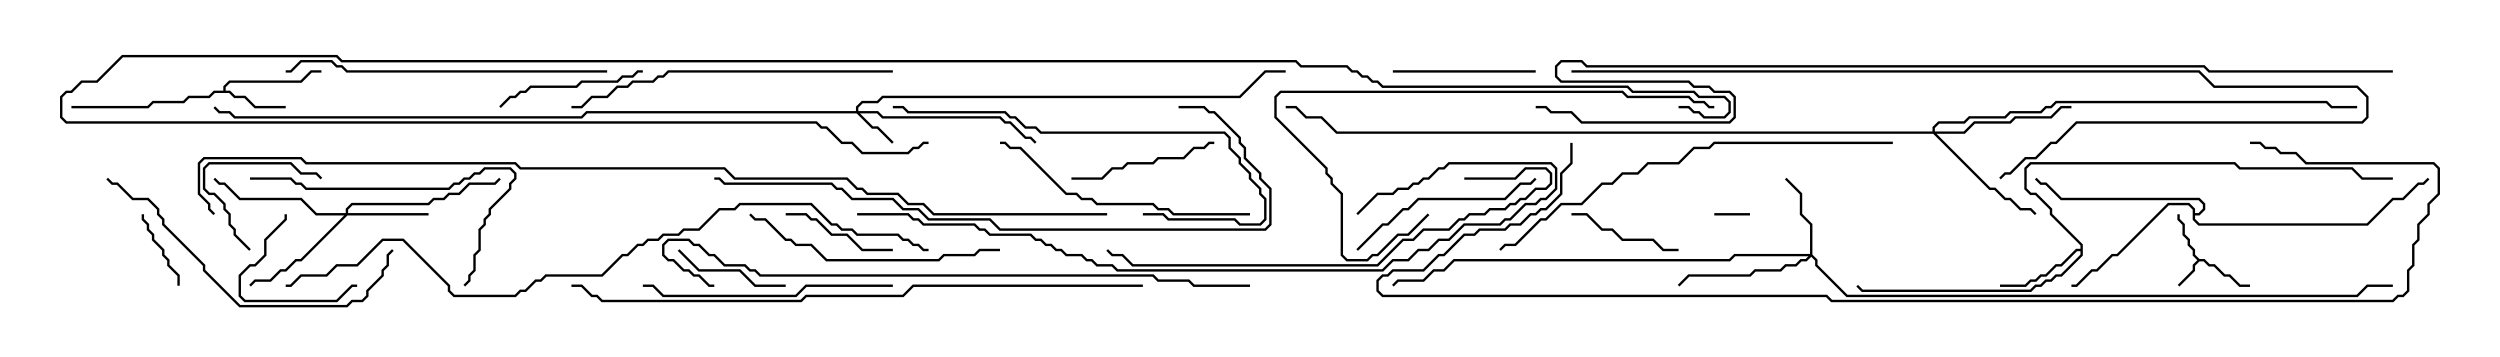 <svg version="1.1" width="105" height="15" xmlns="http://www.w3.org/2000/svg"><path d="M92.378,10.879L92.592,10.879L92.806,11.093L93.021,11.093L93.449,11.521L93.664,11.521L94.092,11.95L94.5,11.95L94.5,12.05L94.051,12.05L93.622,11.621L93.408,11.621L92.979,11.193L92.765,11.193L92.551,10.979L92.378,10.979L92.193,11.164L92.193,11.378L91.535,12.035L91.465,11.965L92.093,11.336L92.093,11.122L92.286,10.929L92.093,10.735L92.093,10.521L91.879,10.306L91.879,10.092L91.664,9.878L91.664,9.449L91.45,9.235L91.45,9L91.55,9L91.55,9.194L91.764,9.408L91.764,9.836L91.979,10.051L91.979,10.265L92.193,10.479L92.193,10.694z" stroke="none"/><path d="M9.379,3.807L9.379,3.622L9.622,3.379L12.622,3.379L13.051,2.95L13.5,2.95L13.5,3.05L13.092,3.05L12.664,3.479L9.664,3.479L9.479,3.664L9.479,3.807L9.664,3.807L9.878,4.021L10.306,4.021L10.735,4.45L12,4.45L12,4.55L10.694,4.55L10.265,4.121L9.836,4.121L9.622,3.907L9.021,3.907L8.806,4.121L7.949,4.121L7.735,4.336L6.449,4.336L6.235,4.55L3,4.55L3,4.45L6.194,4.45L6.408,4.236L7.694,4.236L7.908,4.021L8.765,4.021L8.979,3.807z" stroke="none"/><path d="M87.379,10.45L87.379,10.306L86.093,9.021L86.093,8.806L85.479,8.193L85.265,8.193L85.021,7.949L85.021,7.051L85.265,6.807L93.878,6.807L94.092,7.021L98.806,7.021L99.235,7.45L100.5,7.45L100.5,7.55L99.194,7.55L98.765,7.121L94.051,7.121L93.836,6.907L85.306,6.907L85.121,7.092L85.121,7.908L85.306,8.093L85.521,8.093L86.193,8.765L86.193,8.979L87.479,10.265L87.479,10.735L86.592,11.621L86.378,11.621L86.164,11.836L85.949,11.836L85.735,12.05L85.521,12.05L85.306,12.264L78.194,12.264L77.965,12.035L78.035,11.965L78.235,12.164L85.265,12.164L85.479,11.95L85.694,11.95L85.908,11.736L86.122,11.736L86.336,11.521L86.551,11.521L87.379,10.694L87.379,10.55L87.235,10.55L86.592,11.193L86.378,11.193L85.949,11.621L85.735,11.621L85.521,11.836L85.306,11.836L85.092,12.05L84,12.05L84,11.95L85.051,11.95L85.265,11.736L85.479,11.736L85.694,11.521L85.908,11.521L86.336,11.093L86.551,11.093L87.194,10.45z" stroke="none"/><path d="M92.093,8.806L91.908,8.621L91.092,8.621L88.949,10.764L88.735,10.764L88.092,11.407L87.878,11.407L87.235,12.05L87,12.05L87,11.95L87.194,11.95L87.836,11.307L88.051,11.307L88.694,10.664L88.908,10.664L91.051,8.521L91.949,8.521L92.193,8.765L92.193,8.95L92.336,8.95L92.521,8.765L92.521,8.592L92.336,8.407L86.551,8.407L85.908,7.764L85.694,7.764L85.465,7.535L85.535,7.465L85.735,7.664L85.949,7.664L86.592,8.307L92.378,8.307L92.621,8.551L92.621,8.806L92.378,9.05L92.193,9.05L92.193,9.194L92.378,9.379L99.408,9.379L100.479,8.307L100.908,8.307L101.551,7.664L101.765,7.664L101.965,7.465L102.035,7.535L101.806,7.764L101.592,7.764L100.949,8.407L100.521,8.407L99.449,9.479L92.336,9.479L92.093,9.235z" stroke="none"/><path d="M35.95,4.664L35.95,4.479L36.194,4.236L36.836,4.236L37.051,4.021L52.051,4.021L53.122,2.95L54,2.95L54,3.05L53.164,3.05L52.092,4.121L37.092,4.121L36.878,4.336L36.235,4.336L36.05,4.521L36.05,4.664L36.878,4.664L37.092,4.879L42.021,4.879L42.235,5.093L42.449,5.093L43.092,5.736L43.306,5.736L43.535,5.965L43.465,6.035L43.265,5.836L43.051,5.836L42.408,5.193L42.194,5.193L41.979,4.979L37.051,4.979L36.836,4.764L36.121,4.764L36.664,5.307L36.878,5.307L37.535,5.965L37.465,6.035L36.836,5.407L36.622,5.407L35.979,4.764L24.664,4.764L24.449,4.979L9.836,4.979L9.622,4.764L9.194,4.764L8.965,4.535L9.035,4.465L9.235,4.664L9.664,4.664L9.878,4.879L24.408,4.879L24.622,4.664z" stroke="none"/><path d="M76.021,10.664L76.021,9.449L75.593,9.021L75.593,8.164L74.965,7.535L75.035,7.465L75.693,8.122L75.693,8.979L76.121,9.408L76.121,10.694L76.336,10.908L76.336,11.122L77.592,12.379L98.979,12.379L99.408,11.95L100.5,11.95L100.5,12.05L99.449,12.05L99.021,12.479L77.551,12.479L76.236,11.164L76.236,10.949L76.071,10.785L75.878,10.979L75.664,10.979L75.449,11.193L75.021,11.193L74.806,11.407L73.735,11.407L73.521,11.621L70.949,11.621L70.535,12.035L70.465,11.965L70.908,11.521L73.479,11.521L73.694,11.307L74.765,11.307L74.979,11.093L75.408,11.093L75.622,10.879L75.836,10.879L75.951,10.764L72.878,10.764L72.664,10.979L61.092,10.979L60.664,11.407L60.235,11.407L59.806,11.836L58.735,11.836L58.535,12.035L58.465,11.965L58.694,11.736L59.765,11.736L60.194,11.307L60.622,11.307L61.051,10.879L72.622,10.879L72.836,10.664z" stroke="none"/><path d="M14.521,8.95L14.521,8.765L14.765,8.521L17.979,8.521L18.194,8.307L18.622,8.307L18.836,8.093L19.265,8.093L19.694,7.664L20.765,7.664L20.965,7.465L21.035,7.535L20.806,7.764L19.735,7.764L19.306,8.193L18.878,8.193L18.664,8.407L18.235,8.407L18.021,8.621L14.806,8.621L14.621,8.806L14.621,8.95L18,8.95L18,9.05L14.592,9.05L12.664,10.979L12.449,10.979L12.021,11.407L11.806,11.407L11.378,11.836L10.735,11.836L10.535,12.035L10.465,11.965L10.694,11.736L11.336,11.736L11.765,11.307L11.979,11.307L12.408,10.879L12.622,10.879L14.451,9.05L13.265,9.05L12.622,8.407L10.051,8.407L9.408,7.764L9.194,7.764L8.965,7.535L9.035,7.465L9.235,7.664L9.449,7.664L10.092,8.307L12.664,8.307L13.306,8.95z" stroke="none"/><path d="M81.164,5.521L81.164,5.336L81.408,5.093L82.479,5.093L82.694,4.879L84.194,4.879L84.408,4.664L85.694,4.664L85.908,4.45L86.122,4.45L86.336,4.236L97.735,4.236L97.949,4.45L99,4.45L99,4.55L97.908,4.55L97.694,4.336L86.378,4.336L86.164,4.55L85.949,4.55L85.735,4.764L84.449,4.764L84.235,4.979L82.735,4.979L82.521,5.193L81.449,5.193L81.264,5.378L81.264,5.521L82.479,5.521L82.908,5.093L84.408,5.093L84.622,4.879L86.122,4.879L86.551,4.45L87,4.45L87,4.55L86.592,4.55L86.164,4.979L84.664,4.979L84.449,5.193L82.949,5.193L82.521,5.621L81.335,5.621L83.592,7.879L83.806,7.879L84.235,8.307L84.449,8.307L84.878,8.736L85.306,8.736L85.535,8.965L85.465,9.035L85.265,8.836L84.836,8.836L84.408,8.407L84.194,8.407L83.765,7.979L83.551,7.979L81.194,5.621L56.122,5.621L55.479,4.979L54.836,4.979L54.408,4.55L54,4.55L54,4.45L54.449,4.45L54.878,4.879L55.521,4.879L56.164,5.521z" stroke="none"/><path d="M72,9.05L72,8.95L73.5,8.95L73.5,9.05z" stroke="none"/><path d="M5.95,9L6.05,9L6.05,9.194L6.264,9.408L6.264,9.622L6.479,9.836L6.479,10.051L6.907,10.479L6.907,10.694L7.121,10.908L7.121,11.122L7.55,11.551L7.55,12L7.45,12L7.45,11.592L7.021,11.164L7.021,10.949L6.807,10.735L6.807,10.521L6.379,10.092L6.379,9.878L6.164,9.664L6.164,9.449L5.95,9.235z" stroke="none"/><path d="M11.95,9L12.05,9L12.05,9.235L11.193,10.092L11.193,10.735L10.735,11.193L10.521,11.193L10.121,11.592L10.121,12.408L10.306,12.593L14.122,12.593L14.765,11.95L15,11.95L15,12.05L14.806,12.05L14.164,12.693L10.265,12.693L10.021,12.449L10.021,11.551L10.479,11.093L10.694,11.093L11.093,10.694L11.093,10.051L11.95,9.194z" stroke="none"/><path d="M10.535,10.465L10.465,10.535L9.807,9.878L9.807,9.664L9.593,9.449L9.593,9.021L9.379,8.806L9.379,8.592L8.979,8.193L8.765,8.193L8.521,7.949L8.521,7.051L8.765,6.807L12.235,6.807L12.664,7.236L13.306,7.236L13.535,7.465L13.465,7.535L13.265,7.336L12.622,7.336L12.194,6.907L8.806,6.907L8.621,7.092L8.621,7.908L8.806,8.093L9.021,8.093L9.479,8.551L9.479,8.765L9.693,8.979L9.693,9.408L9.907,9.622L9.907,9.836z" stroke="none"/><path d="M33,11.95L33,12.05L31.694,12.05L31.051,11.407L29.336,11.407L28.465,10.535L28.535,10.465L29.378,11.307L31.092,11.307L31.735,11.95z" stroke="none"/><path d="M66,9.05L66,8.95L66.664,8.95L67.306,9.593L67.735,9.593L68.164,10.021L69.449,10.021L69.878,10.45L70.5,10.45L70.5,10.55L69.836,10.55L69.408,10.121L68.122,10.121L67.694,9.693L67.265,9.693L66.622,9.05z" stroke="none"/><path d="M37.5,10.45L37.5,10.55L36.194,10.55L35.551,9.907L34.908,9.907L34.265,9.264L34.051,9.264L33.836,9.05L33,9.05L33,8.95L33.878,8.95L34.092,9.164L34.306,9.164L34.949,9.807L35.592,9.807L36.235,10.45z" stroke="none"/><path d="M58.5,3.05L58.5,2.95L64.5,2.95L64.5,3.05z" stroke="none"/><path d="M51,5.95L51,6.05L50.806,6.05L50.592,6.264L50.164,6.264L49.735,6.693L48.664,6.693L48.449,6.907L47.378,6.907L47.164,7.121L46.735,7.121L46.306,7.55L45,7.55L45,7.45L46.265,7.45L46.694,7.021L47.122,7.021L47.336,6.807L48.408,6.807L48.622,6.593L49.694,6.593L50.122,6.164L50.551,6.164L50.765,5.95z" stroke="none"/><path d="M27,2.95L27,3.05L26.806,3.05L26.592,3.264L26.164,3.264L25.949,3.479L24.449,3.479L24.235,3.693L22.306,3.693L22.092,3.907L21.878,3.907L21.664,4.121L21.449,4.121L21.035,4.535L20.965,4.465L21.408,4.021L21.622,4.021L21.836,3.807L22.051,3.807L22.265,3.593L24.194,3.593L24.408,3.379L25.908,3.379L26.122,3.164L26.551,3.164L26.765,2.95z" stroke="none"/><path d="M57.035,10.535L56.965,10.465L58.051,9.379L58.265,9.379L58.908,8.736L59.122,8.736L59.551,8.307L63.194,8.307L63.836,7.664L64.265,7.664L64.465,7.465L64.535,7.535L64.306,7.764L63.878,7.764L63.235,8.407L59.592,8.407L59.164,8.836L58.949,8.836L58.306,9.479L58.092,9.479z" stroke="none"/><path d="M10.5,7.55L10.5,7.45L12.235,7.45L12.449,7.664L12.664,7.664L12.878,7.879L18.836,7.879L19.051,7.664L19.265,7.664L19.479,7.45L19.694,7.45L19.908,7.236L20.122,7.236L20.336,7.021L21.449,7.021L21.693,7.265L21.693,7.521L21.479,7.735L21.479,7.949L20.621,8.806L20.621,9.021L20.407,9.235L20.407,9.449L20.193,9.664L20.193,10.521L19.979,10.735L19.979,11.378L19.764,11.592L19.764,11.806L19.535,12.035L19.465,11.965L19.664,11.765L19.664,11.551L19.879,11.336L19.879,10.694L20.093,10.479L20.093,9.622L20.307,9.408L20.307,9.194L20.521,8.979L20.521,8.765L21.379,7.908L21.379,7.694L21.593,7.479L21.593,7.306L21.408,7.121L20.378,7.121L20.164,7.336L19.949,7.336L19.735,7.55L19.521,7.55L19.306,7.764L19.092,7.764L18.878,7.979L12.836,7.979L12.622,7.764L12.408,7.764L12.194,7.55z" stroke="none"/><path d="M37.5,11.95L37.5,12.05L33.878,12.05L33.449,12.479L27.836,12.479L27.408,12.05L27,12.05L27,11.95L27.449,11.95L27.878,12.379L33.408,12.379L33.836,11.95z" stroke="none"/><path d="M42,10.45L42,10.55L41.164,10.55L40.949,10.764L39.664,10.764L39.449,10.979L34.694,10.979L34.051,10.336L33.408,10.336L33.194,10.121L32.979,10.121L32.122,9.264L31.694,9.264L31.465,9.035L31.535,8.965L31.735,9.164L32.164,9.164L33.021,10.021L33.235,10.021L33.449,10.236L34.092,10.236L34.735,10.879L39.408,10.879L39.622,10.664L40.908,10.664L41.122,10.45z" stroke="none"/><path d="M52.5,8.95L52.5,9.05L49.265,9.05L49.051,8.836L48.622,8.836L48.408,8.621L46.051,8.621L45.836,8.407L45.408,8.407L45.194,8.193L44.765,8.193L42.836,6.264L42.408,6.264L42.194,6.05L42,6.05L42,5.95L42.235,5.95L42.449,6.164L42.878,6.164L44.806,8.093L45.235,8.093L45.449,8.307L45.878,8.307L46.092,8.521L48.449,8.521L48.664,8.736L49.092,8.736L49.306,8.95z" stroke="none"/><path d="M48,9.05L48,8.95L48.878,8.95L49.092,9.164L51.878,9.164L52.092,9.379L52.908,9.379L53.093,9.194L53.093,8.378L52.879,8.164L52.879,7.949L52.45,7.521L52.45,7.306L52.021,6.878L52.021,6.664L51.593,6.235L51.593,5.806L51.408,5.621L43.694,5.621L43.479,5.407L43.051,5.407L42.622,4.979L42.408,4.979L42.194,4.764L38.122,4.764L37.908,4.55L37.5,4.55L37.5,4.45L37.949,4.45L38.164,4.664L42.235,4.664L42.449,4.879L42.664,4.879L43.092,5.307L43.521,5.307L43.735,5.521L51.449,5.521L51.693,5.765L51.693,6.194L52.121,6.622L52.121,6.836L52.55,7.265L52.55,7.479L52.979,7.908L52.979,8.122L53.193,8.336L53.193,9.235L52.949,9.479L52.051,9.479L51.836,9.264L49.051,9.264L48.836,9.05z" stroke="none"/><path d="M16.465,10.465L16.535,10.535L16.336,10.735L16.336,11.164L16.121,11.378L16.121,11.592L15.479,12.235L15.479,12.449L15.235,12.693L14.806,12.693L14.592,12.907L10.051,12.907L8.521,11.378L8.521,11.164L6.807,9.449L6.807,9.235L6.593,9.021L6.593,8.806L6.194,8.407L5.551,8.407L4.908,7.764L4.694,7.764L4.465,7.535L4.535,7.465L4.735,7.664L4.949,7.664L5.592,8.307L6.235,8.307L6.693,8.765L6.693,8.979L6.907,9.194L6.907,9.408L8.621,11.122L8.621,11.336L10.092,12.807L14.551,12.807L14.765,12.593L15.194,12.593L15.379,12.408L15.379,12.194L16.021,11.551L16.021,11.336L16.236,11.122L16.236,10.694z" stroke="none"/><path d="M59.965,8.965L60.035,9.035L59.164,9.907L58.735,9.907L57.878,10.764L57.664,10.764L57.449,10.979L56.551,10.979L56.307,10.735L56.307,8.164L55.879,7.735L55.879,7.521L55.664,7.306L55.664,7.092L53.521,4.949L53.521,4.051L53.765,3.807L68.164,3.807L68.378,4.021L70.949,4.021L71.164,4.236L71.592,4.236L71.806,4.45L72,4.45L72,4.55L71.765,4.55L71.551,4.336L71.122,4.336L70.908,4.121L68.336,4.121L68.122,3.907L53.806,3.907L53.621,4.092L53.621,4.908L55.764,7.051L55.764,7.265L55.979,7.479L55.979,7.694L56.407,8.122L56.407,10.694L56.592,10.879L57.408,10.879L57.622,10.664L57.836,10.664L58.694,9.807L59.122,9.807z" stroke="none"/><path d="M25.5,2.95L25.5,3.05L14.551,3.05L14.336,2.836L14.122,2.836L13.908,2.621L12.664,2.621L12.235,3.05L12,3.05L12,2.95L12.194,2.95L12.622,2.521L13.949,2.521L14.164,2.736L14.378,2.736L14.592,2.95z" stroke="none"/><path d="M37.5,2.95L37.5,3.05L28.092,3.05L27.878,3.264L27.664,3.264L27.449,3.479L26.592,3.479L26.378,3.693L25.949,3.693L25.521,4.121L24.878,4.121L24.449,4.55L24,4.55L24,4.45L24.408,4.45L24.836,4.021L25.479,4.021L25.908,3.593L26.336,3.593L26.551,3.379L27.408,3.379L27.622,3.164L27.836,3.164L28.051,2.95z" stroke="none"/><path d="M61.5,7.55L61.5,7.45L63.622,7.45L64.051,7.021L64.949,7.021L65.193,7.265L65.193,7.735L64.949,7.979L64.521,7.979L64.092,8.407L63.878,8.407L63.664,8.621L63.449,8.621L63.235,8.836L62.592,8.836L62.378,9.05L61.735,9.05L61.521,9.264L61.306,9.264L60.878,9.693L59.806,9.693L59.378,10.121L58.949,10.121L57.878,11.193L47.551,11.193L47.122,10.764L46.694,10.764L46.465,10.535L46.535,10.465L46.735,10.664L47.164,10.664L47.592,11.093L57.836,11.093L58.908,10.021L59.336,10.021L59.765,9.593L60.836,9.593L61.265,9.164L61.479,9.164L61.694,8.95L62.336,8.95L62.551,8.736L63.194,8.736L63.408,8.521L63.622,8.521L63.836,8.307L64.051,8.307L64.479,7.879L64.908,7.879L65.093,7.694L65.093,7.306L64.908,7.121L64.092,7.121L63.664,7.55z" stroke="none"/><path d="M79.5,5.95L79.5,6.05L72.021,6.05L71.806,6.264L71.164,6.264L70.521,6.907L69.235,6.907L68.806,7.336L68.164,7.336L67.735,7.764L67.306,7.764L66.449,8.621L65.592,8.621L64.949,9.264L64.735,9.264L63.664,10.336L63.235,10.336L63.035,10.535L62.965,10.465L63.194,10.236L63.622,10.236L64.694,9.164L64.908,9.164L65.551,8.521L66.408,8.521L67.265,7.664L67.694,7.664L68.122,7.236L68.765,7.236L69.194,6.807L70.479,6.807L71.122,6.164L71.765,6.164L71.979,5.95z" stroke="none"/><path d="M66,3.05L66,2.95L92.378,2.95L93.021,3.593L99.021,3.593L99.479,4.051L99.479,4.949L99.235,5.193L87.235,5.193L86.378,6.05L86.164,6.05L85.521,6.693L85.092,6.693L84.449,7.336L84.235,7.336L84.035,7.535L83.965,7.465L84.194,7.236L84.408,7.236L85.051,6.593L85.479,6.593L86.122,5.95L86.336,5.95L87.194,5.093L99.194,5.093L99.379,4.908L99.379,4.092L98.979,3.693L92.979,3.693L92.336,3.05z" stroke="none"/><path d="M49.5,4.55L49.5,4.45L50.592,4.45L50.806,4.664L51.021,4.664L52.121,5.765L52.121,5.979L52.336,6.194L52.336,6.622L52.979,7.265L52.979,7.479L53.407,7.908L53.407,9.449L53.164,9.693L41.979,9.693L41.551,9.264L38.979,9.264L38.551,8.836L37.908,8.836L37.479,8.407L35.765,8.407L35.336,7.979L35.122,7.979L34.908,7.764L30.408,7.764L30.194,7.55L30,7.55L30,7.45L30.235,7.45L30.449,7.664L34.949,7.664L35.164,7.879L35.378,7.879L35.806,8.307L37.521,8.307L37.949,8.736L38.592,8.736L39.021,9.164L41.592,9.164L42.021,9.593L53.122,9.593L53.307,9.408L53.307,7.949L52.879,7.521L52.879,7.306L52.236,6.664L52.236,6.235L52.021,6.021L52.021,5.806L50.979,4.764L50.765,4.764L50.551,4.55z" stroke="none"/><path d="M36,9.05L36,8.95L38.164,8.95L38.378,9.164L38.592,9.164L38.806,9.379L40.949,9.379L41.164,9.593L41.378,9.593L41.592,9.807L43.306,9.807L43.521,10.021L43.735,10.021L43.949,10.236L44.164,10.236L44.378,10.45L44.592,10.45L44.806,10.664L45.449,10.664L45.664,10.879L45.878,10.879L46.092,11.093L46.735,11.093L46.949,11.307L58.051,11.307L58.479,10.879L59.122,10.879L59.551,10.45L59.979,10.45L60.408,10.021L60.836,10.021L61.479,9.379L62.979,9.379L63.194,9.164L63.408,9.164L64.051,8.521L64.479,8.521L64.694,8.307L64.908,8.307L65.307,7.908L65.307,7.092L65.122,6.907L60.878,6.907L60.664,7.121L60.449,7.121L60.021,7.55L59.806,7.55L59.592,7.764L59.378,7.764L59.164,7.979L58.735,7.979L58.521,8.193L57.878,8.193L57.035,9.035L56.965,8.965L57.836,8.093L58.479,8.093L58.694,7.879L59.122,7.879L59.336,7.664L59.551,7.664L59.765,7.45L59.979,7.45L60.408,7.021L60.622,7.021L60.836,6.807L65.164,6.807L65.407,7.051L65.407,7.949L64.949,8.407L64.735,8.407L64.521,8.621L64.092,8.621L63.449,9.264L63.235,9.264L63.021,9.479L61.521,9.479L60.878,10.121L60.449,10.121L60.021,10.55L59.592,10.55L59.164,10.979L58.521,10.979L58.092,11.407L46.908,11.407L46.694,11.193L46.051,11.193L45.836,10.979L45.622,10.979L45.408,10.764L44.765,10.764L44.551,10.55L44.336,10.55L44.122,10.336L43.908,10.336L43.694,10.121L43.479,10.121L43.265,9.907L41.551,9.907L41.336,9.693L41.122,9.693L40.908,9.479L38.765,9.479L38.551,9.264L38.336,9.264L38.122,9.05z" stroke="none"/><path d="M52.5,11.95L52.5,12.05L50.122,12.05L49.908,11.836L48.622,11.836L48.408,11.621L31.908,11.621L31.694,11.407L31.479,11.407L31.265,11.193L30.408,11.193L29.979,10.764L29.765,10.764L29.336,10.336L29.122,10.336L28.908,10.121L28.092,10.121L27.907,10.306L27.907,10.694L28.092,10.879L28.306,10.879L28.735,11.307L28.949,11.307L29.164,11.521L29.378,11.521L29.806,11.95L30,11.95L30,12.05L29.765,12.05L29.336,11.621L29.122,11.621L28.908,11.407L28.694,11.407L28.265,10.979L28.051,10.979L27.807,10.735L27.807,10.265L28.051,10.021L28.949,10.021L29.164,10.236L29.378,10.236L29.806,10.664L30.021,10.664L30.449,11.093L31.306,11.093L31.521,11.307L31.735,11.307L31.949,11.521L48.449,11.521L48.664,11.736L49.949,11.736L50.164,11.95z" stroke="none"/><path d="M48,11.95L48,12.05L38.378,12.05L37.949,12.479L33.878,12.479L33.664,12.693L25.265,12.693L25.051,12.479L24.836,12.479L24.408,12.05L24,12.05L24,11.95L24.449,11.95L24.878,12.379L25.092,12.379L25.306,12.593L33.622,12.593L33.836,12.379L37.908,12.379L38.336,11.95z" stroke="none"/><path d="M12,12.05L12,11.95L12.194,11.95L12.622,11.521L13.694,11.521L14.122,11.093L14.979,11.093L16.051,10.021L16.949,10.021L18.907,11.979L18.907,12.194L19.092,12.379L21.622,12.379L21.836,12.164L22.051,12.164L22.479,11.736L22.694,11.736L22.908,11.521L25.265,11.521L26.122,10.664L26.336,10.664L26.765,10.236L26.979,10.236L27.194,10.021L27.622,10.021L27.836,9.807L28.479,9.807L28.694,9.593L29.336,9.593L30.194,8.736L30.836,8.736L31.051,8.521L34.092,8.521L34.949,9.379L35.164,9.379L35.378,9.593L35.806,9.593L36.021,9.807L37.735,9.807L37.949,10.021L38.164,10.021L38.378,10.236L38.592,10.236L38.806,10.45L39,10.45L39,10.55L38.765,10.55L38.551,10.336L38.336,10.336L38.122,10.121L37.908,10.121L37.694,9.907L35.979,9.907L35.765,9.693L35.336,9.693L35.122,9.479L34.908,9.479L34.051,8.621L31.092,8.621L30.878,8.836L30.235,8.836L29.378,9.693L28.735,9.693L28.521,9.907L27.878,9.907L27.664,10.121L27.235,10.121L27.021,10.336L26.806,10.336L26.378,10.764L26.164,10.764L25.306,11.621L22.949,11.621L22.735,11.836L22.521,11.836L22.092,12.264L21.878,12.264L21.664,12.479L19.051,12.479L18.807,12.235L18.807,12.021L16.908,10.121L16.092,10.121L15.021,11.193L14.164,11.193L13.735,11.621L12.664,11.621L12.235,12.05z" stroke="none"/><path d="M65.95,6L66.05,6L66.05,6.878L65.621,7.306L65.621,8.164L64.949,8.836L64.735,8.836L64.521,9.05L64.306,9.05L63.878,9.479L63.449,9.479L63.235,9.693L62.164,9.693L61.949,9.907L61.521,9.907L60.664,10.764L60.449,10.764L59.806,11.407L58.521,11.407L58.306,11.621L58.092,11.621L57.907,11.806L57.907,12.194L58.092,12.379L76.735,12.379L76.949,12.593L100.479,12.593L100.694,12.379L100.908,12.379L101.093,12.194L101.093,11.336L101.307,11.122L101.307,10.265L101.521,10.051L101.521,9.408L101.95,8.979L101.95,8.551L102.379,8.122L102.379,7.092L102.194,6.907L96.836,6.907L96.408,6.479L95.765,6.479L95.551,6.264L95.122,6.264L94.908,6.05L94.5,6.05L94.5,5.95L94.949,5.95L95.164,6.164L95.592,6.164L95.806,6.379L96.449,6.379L96.878,6.807L102.235,6.807L102.479,7.051L102.479,8.164L102.05,8.592L102.05,9.021L101.621,9.449L101.621,10.092L101.407,10.306L101.407,11.164L101.193,11.378L101.193,12.235L100.949,12.479L100.735,12.479L100.521,12.693L76.908,12.693L76.694,12.479L58.051,12.479L57.807,12.235L57.807,11.765L58.051,11.521L58.265,11.521L58.479,11.307L59.765,11.307L60.408,10.664L60.622,10.664L61.479,9.807L61.908,9.807L62.122,9.593L63.194,9.593L63.408,9.379L63.836,9.379L64.265,8.95L64.479,8.95L64.694,8.736L64.908,8.736L65.521,8.122L65.521,7.265L65.95,6.836z" stroke="none"/><path d="M70.5,4.55L70.5,4.45L70.949,4.45L71.164,4.664L71.378,4.664L71.592,4.879L72.408,4.879L72.593,4.694L72.593,4.306L72.408,4.121L71.336,4.121L71.122,3.907L68.551,3.907L68.336,3.693L58.051,3.693L57.836,3.479L57.622,3.479L57.408,3.264L57.194,3.264L56.979,3.05L56.765,3.05L56.551,2.836L54.622,2.836L54.408,2.621L14.336,2.621L14.122,2.407L5.164,2.407L4.092,3.479L3.449,3.479L3.021,3.907L2.806,3.907L2.621,4.092L2.621,4.908L2.806,5.093L34.306,5.093L34.521,5.307L34.735,5.307L35.378,5.95L35.806,5.95L36.235,6.379L38.122,6.379L38.336,6.164L38.551,6.164L38.765,5.95L39,5.95L39,6.05L38.806,6.05L38.592,6.264L38.378,6.264L38.164,6.479L36.194,6.479L35.765,6.05L35.336,6.05L34.694,5.407L34.479,5.407L34.265,5.193L2.765,5.193L2.521,4.949L2.521,4.051L2.765,3.807L2.979,3.807L3.408,3.379L4.051,3.379L5.122,2.307L14.164,2.307L14.378,2.521L54.449,2.521L54.664,2.736L56.592,2.736L56.806,2.95L57.021,2.95L57.235,3.164L57.449,3.164L57.664,3.379L57.878,3.379L58.092,3.593L68.378,3.593L68.592,3.807L71.164,3.807L71.378,4.021L72.449,4.021L72.693,4.265L72.693,4.735L72.449,4.979L71.551,4.979L71.336,4.764L71.122,4.764L70.908,4.55z" stroke="none"/><path d="M100.5,2.95L100.5,3.05L92.765,3.05L92.551,2.836L66.622,2.836L66.408,2.621L65.592,2.621L65.407,2.806L65.407,3.194L65.592,3.379L70.949,3.379L71.164,3.593L71.806,3.593L72.021,3.807L72.664,3.807L72.907,4.051L72.907,4.949L72.664,5.193L66.408,5.193L65.979,4.764L65.122,4.764L64.908,4.55L64.5,4.55L64.5,4.45L64.949,4.45L65.164,4.664L66.021,4.664L66.449,5.093L72.622,5.093L72.807,4.908L72.807,4.092L72.622,3.907L71.979,3.907L71.765,3.693L71.122,3.693L70.908,3.479L65.551,3.479L65.307,3.235L65.307,2.765L65.551,2.521L66.449,2.521L66.664,2.736L92.592,2.736L92.806,2.95z" stroke="none"/><path d="M46.5,8.95L46.5,9.05L39.194,9.05L38.765,8.621L38.122,8.621L37.694,8.193L36.408,8.193L36.194,7.979L35.979,7.979L35.551,7.55L30.836,7.55L30.408,7.121L21.836,7.121L21.622,6.907L12.836,6.907L12.622,6.693L8.592,6.693L8.407,6.878L8.407,8.122L8.836,8.551L8.836,8.765L9.035,8.965L8.965,9.035L8.736,8.806L8.736,8.592L8.307,8.164L8.307,6.836L8.551,6.593L12.664,6.593L12.878,6.807L21.664,6.807L21.878,7.021L30.449,7.021L30.878,7.45L35.592,7.45L36.021,7.879L36.235,7.879L36.449,8.093L37.735,8.093L38.164,8.521L38.806,8.521L39.235,8.95z" stroke="none"/></svg>